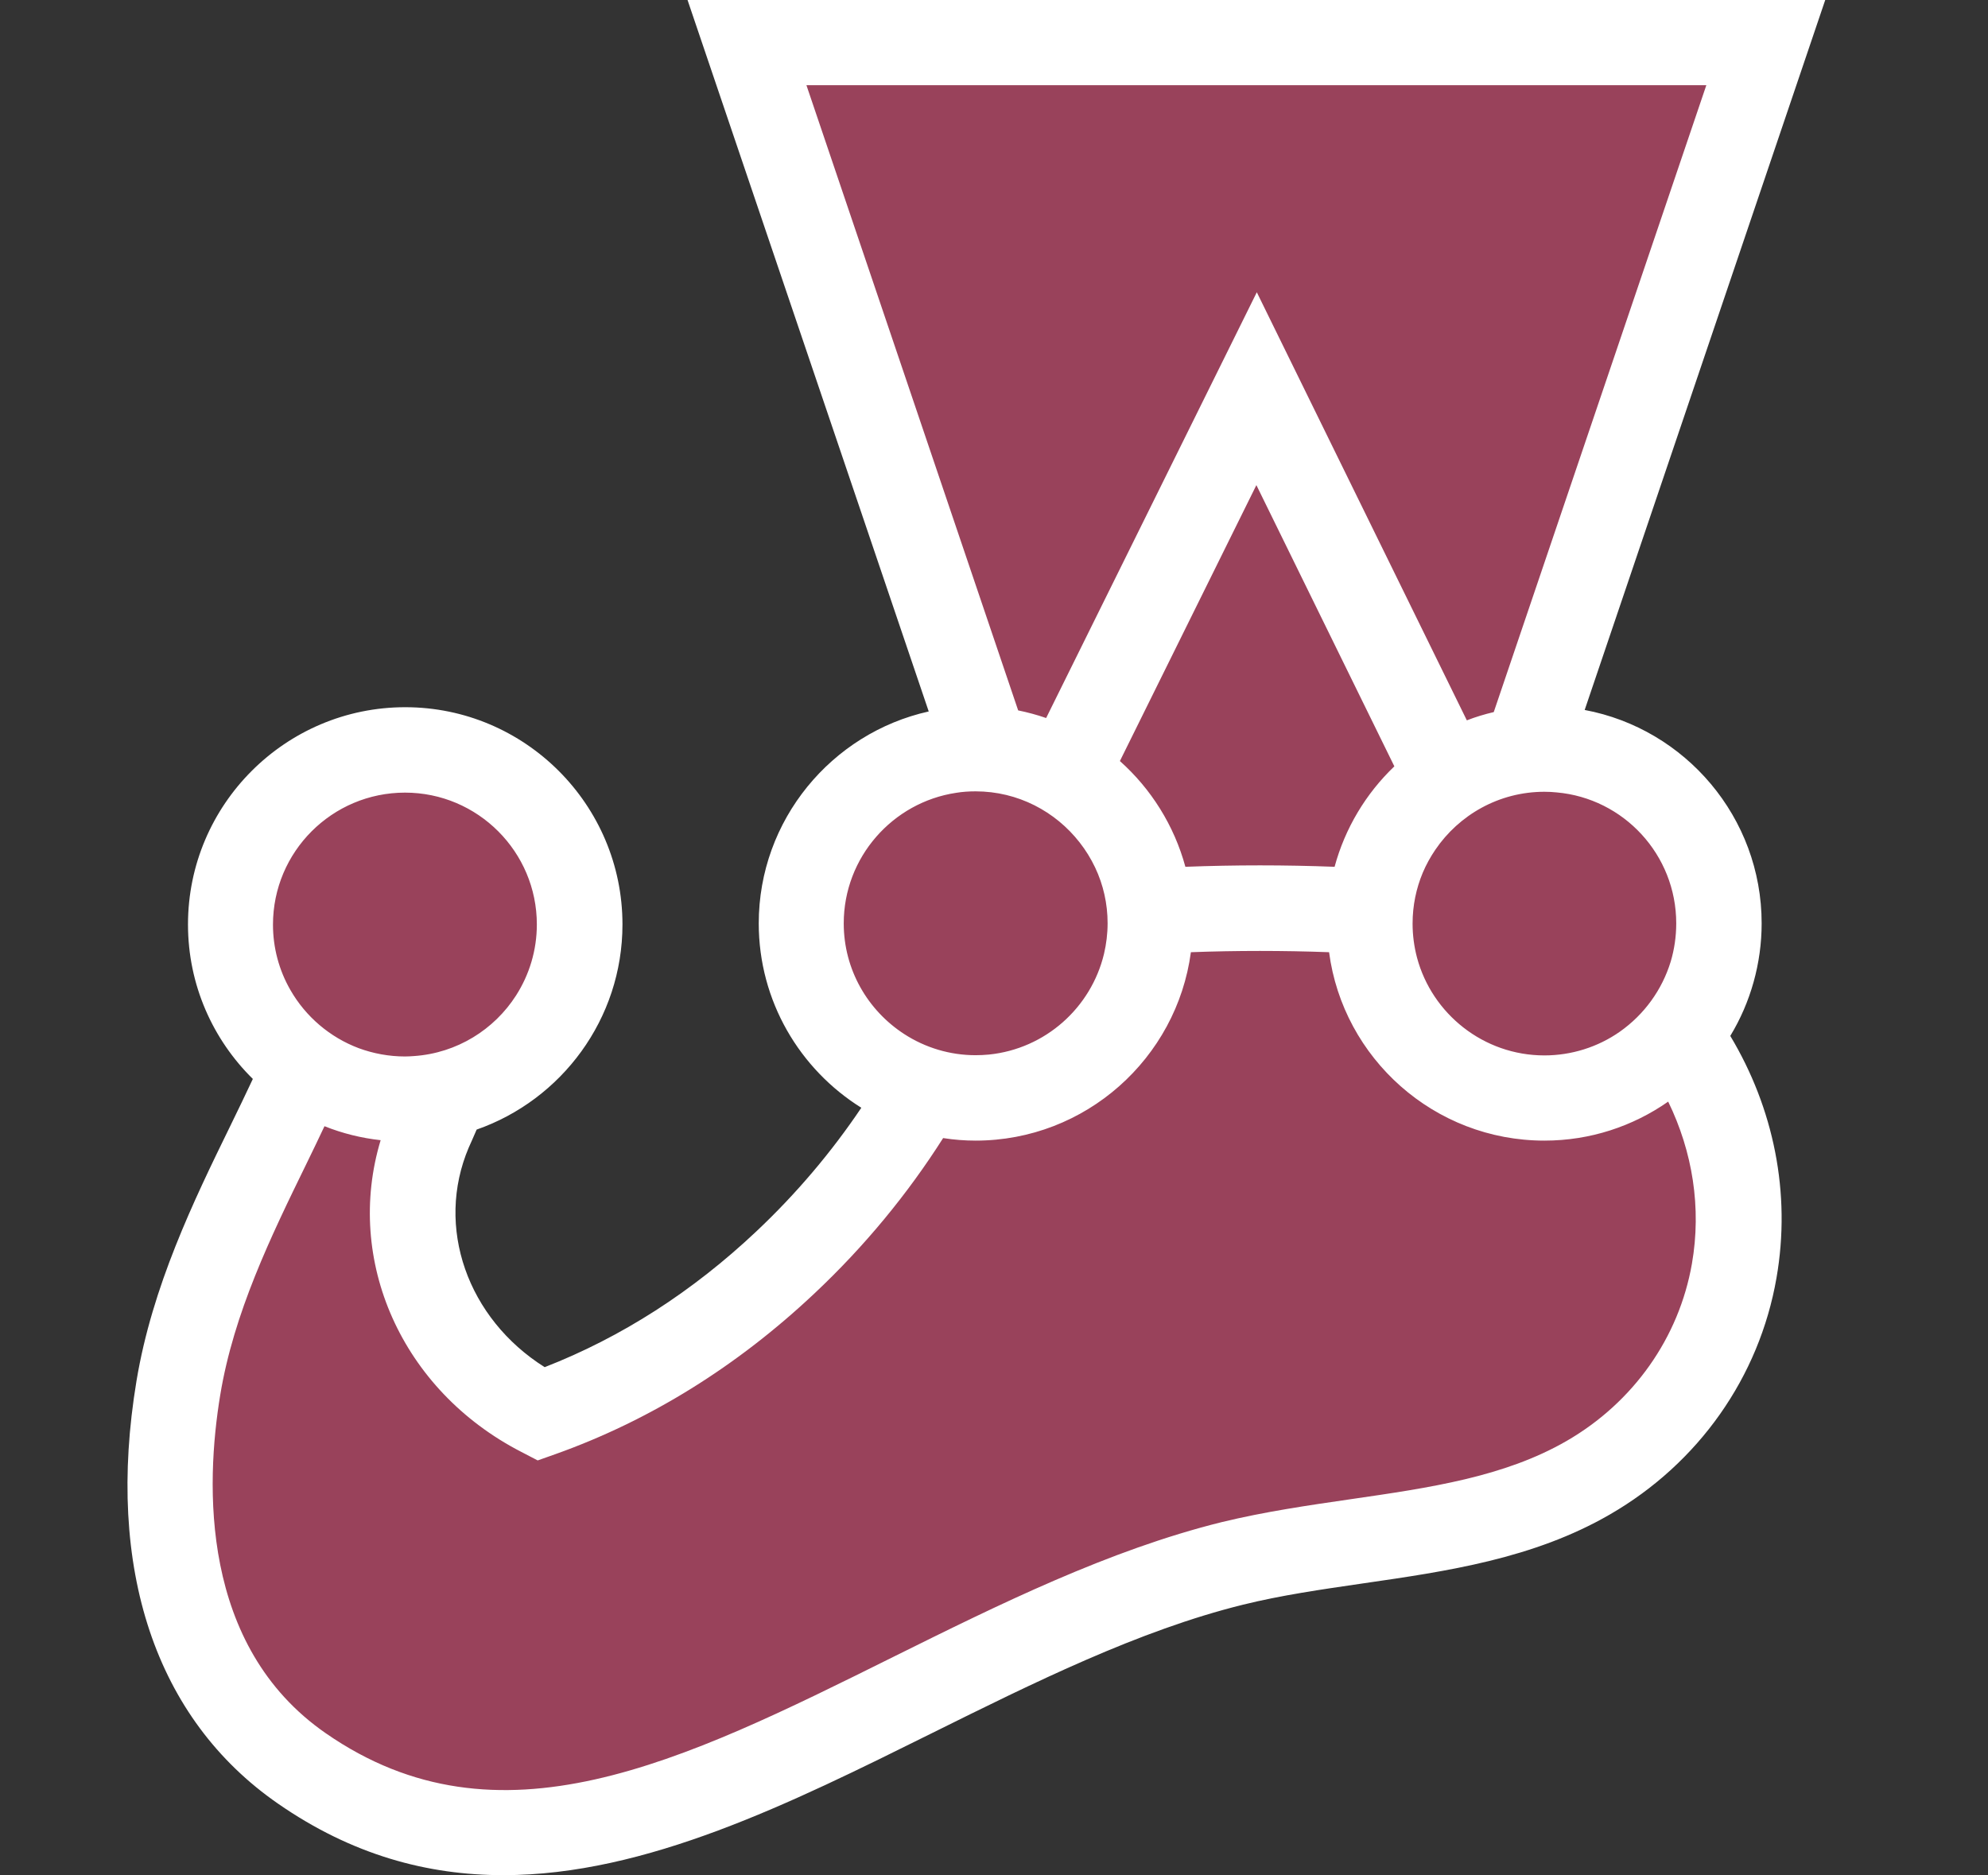 <?xml version="1.0" encoding="utf-8"?>
<!-- Generator: Adobe Illustrator 25.4.1, SVG Export Plug-In . SVG Version: 6.00 Build 0)  -->
<svg version="1.1" id="Layer_1" xmlns="http://www.w3.org/2000/svg" xmlns:xlink="http://www.w3.org/1999/xlink" x="0px" y="0px"
	 viewBox="0 0 938 884.9" style="enable-background:new 0 0 938 884.9;" xml:space="preserve">
<rect x="0" y="0" width="938" height="884.9" fill="#333333" stroke="none"/>
<style type="text/css">
	.st0{fill:#99425B;}
	.st1{fill:#FFFFFF;}
</style>
<path class="st0" d="M811,435.7c0-45.5-36.9-82.4-82.4-82.4c-2.9,0-5.8,0.2-8.7,0.5L833.2,20.1H352.4l113,333.4
	c-1.7-0.1-3.3-0.2-5-0.2c-45.5,0-82.4,36.9-82.4,82.4c0,36.8,24.1,67.9,57.4,78.5c-17.6,30.4-39.7,57.8-64.8,81.5
	c-34.1,32.2-73.2,56.6-115.4,71.6c-50.3-25.8-74-83.3-52.6-133.7c2.4-5.7,4.9-11.5,7.3-17.2c36.4-8.5,63.6-41.2,63.6-80.2
	c0-45.5-36.9-82.4-82.4-82.4s-82.4,36.9-82.4,82.4c0,27.9,13.9,52.5,35.1,67.4c-20.4,46.4-50.4,95-59.7,151.3
	c-11.2,67.5,0,139.1,58.3,179.5c135.9,94.2,283.4-58.4,439-96.8c56.4-13.9,118.3-11.7,167.9-40.4c37.3-21.6,61.9-57.4,68.9-97.6
	c6.9-39.7-3.2-79.2-26.3-111.3C804.3,473.7,811.1,455,811,435.7"/>
<path class="st1" d="M798.3,596.3c-6.1,34.9-27.6,65.4-59.1,83.6c-29.4,17-64.6,22.1-101.9,27.5c-20,2.9-40.6,5.9-60.8,10.8
	c-53.3,13.2-105,38.8-155,63.6c-100,49.7-186.3,92.5-267.7,36.1C94.2,776.7,97,700.2,103.9,658.3c6.4-38.8,23.8-74.6,40.7-109.2
	c2.9-5.9,5.7-11.8,8.5-17.7c8.5,3.4,17.4,5.6,26.5,6.6c-17.1,56.6,9.8,118,66.4,147.1l7.7,4l8.2-2.9c44.7-15.9,85.9-41.5,122.5-76
	C408,588,428.3,563.3,445,537c5.1,0.8,10.2,1.2,15.3,1.2c51.9,0,94.9-38.8,101.6-88.9c21.3-0.8,43.8-0.8,65.2,0
	c6.6,50.1,49.6,88.9,101.6,88.9c21.7,0,41.8-6.8,58.4-18.4C798.6,543.4,802.9,569.9,798.3,596.3L798.3,596.3z M191.1,374
	c34.3,0,62.2,27.9,62.2,62.2c0,12.3-3.6,23.8-9.8,33.5c-10.3,16.1-27.9,27.2-48.1,28.6c-1.4,0.1-2.8,0.2-4.3,0.2
	c-7.6,0-15-1.4-21.8-3.9c-13.6-5.1-25.1-14.9-32.3-27.5c-5.4-9.4-8.2-20-8.2-30.8C128.8,401.9,156.7,374,191.1,374L191.1,374z
	 M398.1,435.7c0-31.2,23.1-57.1,53-61.6c3-0.5,6.1-0.7,9.2-0.7c20,0,37.7,9.5,49.1,24.1c2.9,3.7,5.3,7.6,7.3,11.8
	c3.9,8.2,5.9,17.2,5.9,26.3c0,5-0.6,9.8-1.7,14.5c-6.1,25.4-27.7,44.8-54.3,47.5c-2.1,0.2-4.2,0.3-6.3,0.3c-12,0-23.7-3.5-33.7-10
	C409.5,476.8,398.1,457.6,398.1,435.7L398.1,435.7z M657.9,361.6c-13.5,12.9-23.3,29.3-28.2,47.4c-23.5-0.9-46.9-0.9-70.4,0
	c-5.3-19.5-16.2-36.8-30.9-49.9l64.4-130.2L657.9,361.6z M380.5,40.2h424.6L704.8,336c-4.3,1-8.6,2.3-12.7,3.9l-99.1-202
	l-99.4,200.9c-4.3-1.5-8.8-2.7-13.2-3.6L380.5,40.2z M790.9,435.7c0,6.2-0.9,12.3-2.6,18c-4.1,13.4-12.5,25-24,33.1
	c-10.4,7.3-22.9,11.2-35.6,11.2c-28.7,0-53-19.6-60.1-46.1c-1.4-5.3-2.1-10.7-2.1-16.1c0-8.5,1.7-16.6,4.8-24
	c1.6-3.8,3.6-7.4,5.9-10.8c11.2-16.5,30.1-27.4,51.5-27.4c2,0,3.9,0.1,5.8,0.3C766.1,376.7,790.9,403.3,790.9,435.7L790.9,435.7z
	 M831.2,435.7c0-50-36-91.8-83.5-100.7L861.2,0H324.4l113.8,335.7c-45.8,10.2-80.2,51.2-80.2,100c0,36.7,19.4,68.9,48.4,87
	c-14,20.8-30.5,40.4-49.5,58.3c-30.1,28.4-63.7,50-99.9,64.1c-36.4-22.9-51.8-66.1-35.8-103.7l1.3-2.9l2.4-5.5
	c40-14,68.8-52.1,68.8-96.8c0-56.5-46-102.5-102.5-102.5s-102.5,46-102.5,102.5c0,28.5,11.7,54.3,30.6,72.9
	c-3.5,7.5-7.1,14.9-10.7,22.3C91.3,566.8,71.8,607,64.4,651.6c-14.7,88.6,9,159.4,66.7,199.4c35,24.3,70.6,33.8,106.4,33.8
	c67.4,0,135.5-33.9,202.2-67c48-23.8,97.7-48.5,146.7-60.6c18.2-4.5,37-7.2,56.9-10.1c39.4-5.7,80.2-11.6,116.3-32.5
	c41.9-24.2,70.5-64.9,78.6-111.6c7-40.1-1.4-80.2-21.8-114.2C826,473,831.2,454.5,831.2,435.7L831.2,435.7z"/>
</svg>
